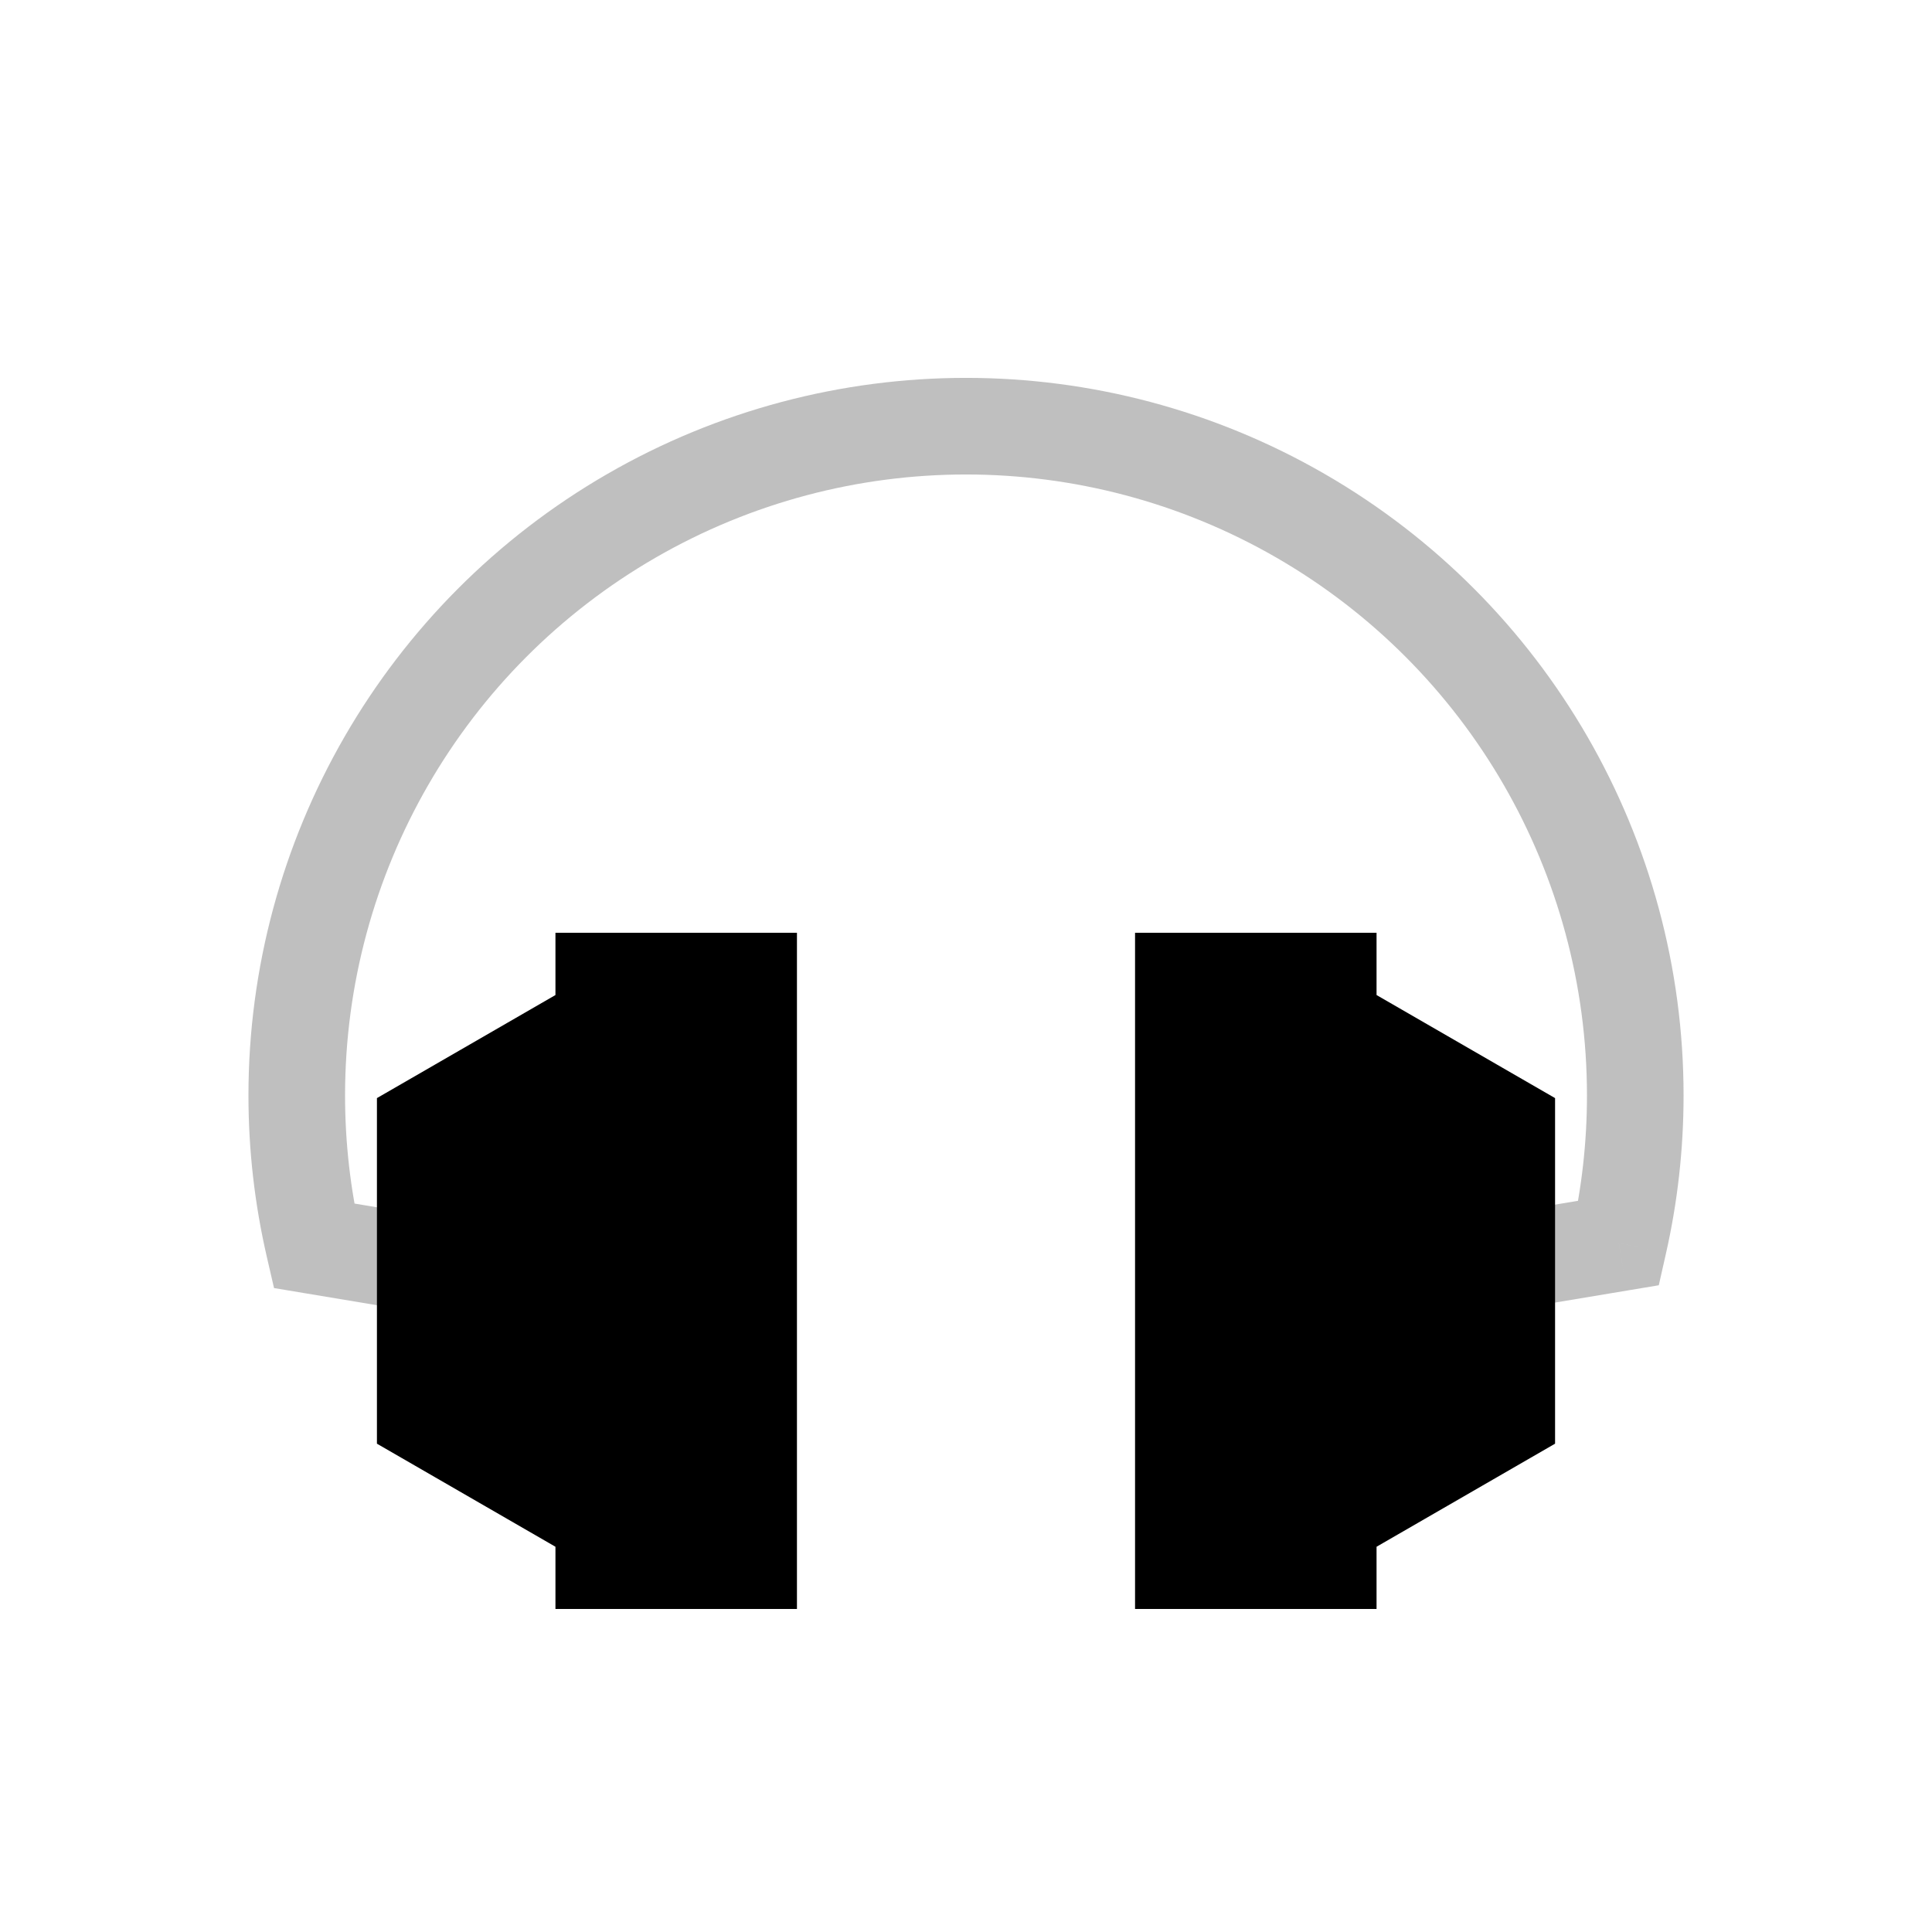 <svg viewBox="0 0 80 80" fill="none">
  <path opacity="0.25" d="M67.033 51.469L67.361 53.441L68.687 53.22L68.983 51.909L67.033 51.469ZM53.857 21.36L54.857 19.628V19.628L53.857 21.36ZM26.144 21.36L25.144 19.628V19.628L26.144 21.36ZM12.995 51.583L11.046 52.032L11.347 53.336L12.666 53.556L12.995 51.583ZM17.279 54.325L19.252 54.654L19.909 50.708L17.937 50.379L17.279 54.325ZM62.064 50.269L60.091 50.598L60.748 54.544L62.721 54.215L62.064 50.269ZM68.983 51.909C69.464 49.784 69.713 47.59 69.713 45.36L65.713 45.36C65.713 47.291 65.497 49.189 65.082 51.028L68.983 51.909ZM69.713 45.36C69.713 34.745 64.05 24.936 54.857 19.628L52.857 23.092C60.813 27.685 65.713 36.174 65.713 45.36L69.713 45.36ZM54.857 19.628C45.664 14.32 34.337 14.32 25.144 19.628L27.144 23.092C35.1 18.499 44.901 18.499 52.857 23.092L54.857 19.628ZM25.144 19.628C15.951 24.936 10.288 34.745 10.288 45.36H14.288C14.288 36.174 19.189 27.685 27.144 23.092L25.144 19.628ZM10.288 45.36C10.288 47.633 10.547 49.869 11.046 52.032L14.944 51.134C14.513 49.263 14.288 47.328 14.288 45.36H10.288ZM12.666 53.556L17.279 54.325L17.937 50.379L13.324 49.611L12.666 53.556ZM62.721 54.215L67.361 53.441L66.704 49.496L62.064 50.269L62.721 54.215Z" fill="currentColor" />
  <path fill-rule="evenodd" clip-rule="evenodd" d="M49 40.625H52H55V41.375V42.357L62.392 46.625V58.625L55 62.893V63.875V64.625H52H49V63.875V62.893V42.357V41.375V40.625ZM31 64.625H28H25V63.875V62.893L17.608 58.625V46.625L25 42.357V41.375V40.625H28H31V41.375V42.357L31 62.893V63.875V64.625Z" fill="currentColor" />
  <path d="M49 40.625H47V38.625H49V40.625ZM55 40.625V38.625H57V40.625H55ZM55 42.357L54 44.089L53 43.512V42.357H55ZM62.392 46.625L63.392 44.893L64.392 45.47V46.625H62.392ZM62.392 58.625H64.392V59.78L63.392 60.357L62.392 58.625ZM55 62.893H53V61.738L54 61.161L55 62.893ZM55 64.625H57L57 66.625H55L55 64.625ZM49 64.625V66.625H47V64.625H49ZM31 64.625H33V66.625H31V64.625ZM25 64.625V66.625H23V64.625H25ZM25 62.893L26 61.161L27 61.738L27 62.893H25ZM17.608 58.625L16.608 60.357L15.608 59.78V58.625H17.608ZM17.608 46.625H15.608V45.47L16.608 44.893L17.608 46.625ZM25 42.357H27V43.512L26 44.089L25 42.357ZM25 40.625H23V38.625H25V40.625ZM31 40.625V38.625H33V40.625H31ZM52 42.625H49V38.625H52V42.625ZM55 42.625H52V38.625H55V42.625ZM53 41.375V40.625H57V41.375H53ZM53 42.357V41.375H57V42.357H53ZM61.392 48.357L54 44.089L56 40.625L63.392 44.893L61.392 48.357ZM60.392 58.625V46.625H64.392V58.625H60.392ZM54 61.161L61.392 56.893L63.392 60.357L56 64.625L54 61.161ZM53 63.875V62.893H57V63.875H53ZM53 64.625V63.875H57V64.625H53ZM52 62.625H55L55 66.625H52V62.625ZM49 62.625H52V66.625H49V62.625ZM51 63.875V64.625H47V63.875H51ZM51 62.893V63.875H47V62.893H51ZM47 62.893V42.357H51V62.893H47ZM51 41.375V42.357H47V41.375H51ZM51 40.625V41.375H47V40.625H51ZM28 62.625L31 62.625V66.625H28L28 62.625ZM25 62.625H28L28 66.625H25L25 62.625ZM27 63.875V64.625H23V63.875H27ZM27 62.893V63.875H23V62.893H27ZM18.608 56.893L26 61.161L24 64.625L16.608 60.357L18.608 56.893ZM19.608 46.625V58.625H15.608V46.625H19.608ZM26 44.089L18.608 48.357L16.608 44.893L24 40.625L26 44.089ZM27 41.375V42.357H23V41.375H27ZM27 40.625V41.375H23V40.625H27ZM28 42.625H25V38.625H28V42.625ZM31 42.625H28V38.625H31V42.625ZM29 41.375V40.625H33V41.375H29ZM29 42.357V41.375H33V42.357H29ZM33 42.357V62.893L29 62.893L29 42.357H33ZM29 63.875V62.893L33 62.893V63.875L29 63.875ZM29 64.625V63.875L33 63.875V64.625H29Z" fill="currentColor" />
</svg>